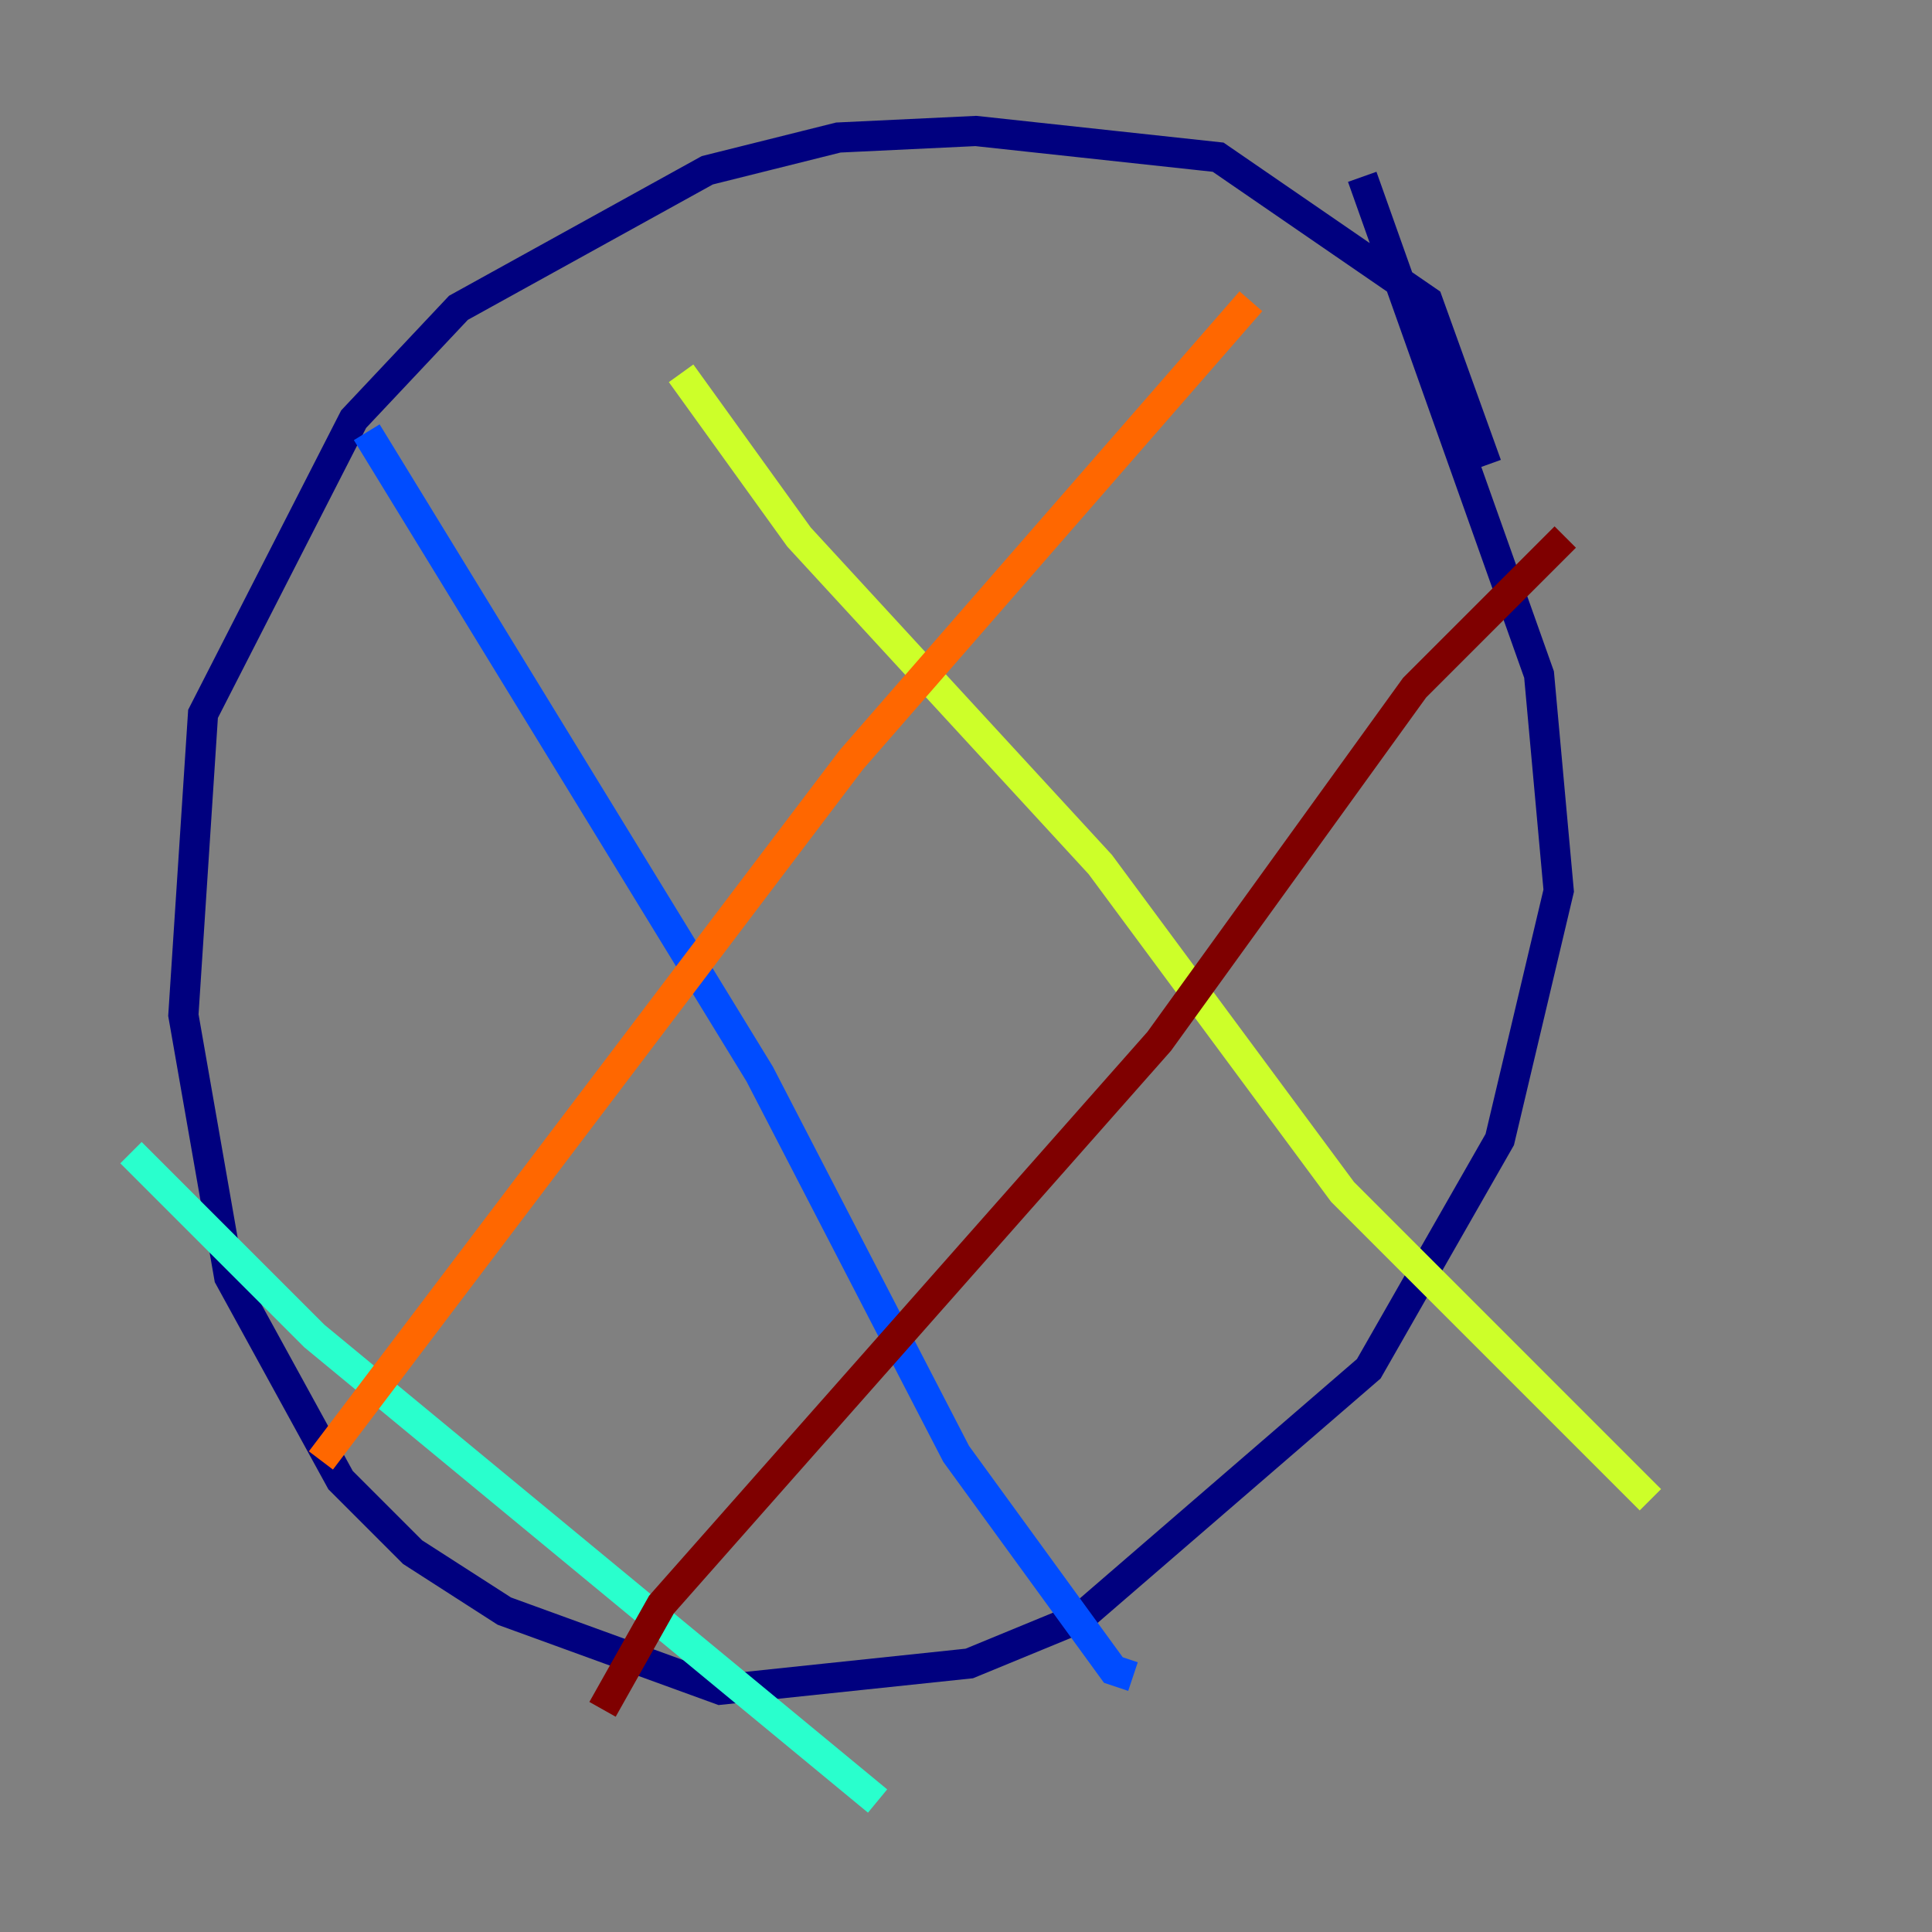 <?xml version="1.0" encoding="utf-8" ?>
<svg baseProfile="tiny" height="128" version="1.2" viewBox="0,0,128,128" width="128" xmlns="http://www.w3.org/2000/svg" xmlns:ev="http://www.w3.org/2001/xml-events" xmlns:xlink="http://www.w3.org/1999/xlink"><rect x="0" y="0" width="128" height="128" fill="#808080" stroke="none"/><defs /><polyline fill="none" points="98.495,30.807 94.59,19.959 80.705,10.414 64.651,8.678 55.539,9.112 46.861,11.281 30.373,20.393 23.43,27.77 13.451,47.295 12.149,67.254 15.186,84.61 22.563,98.061 27.336,102.834 33.41,106.739 47.729,111.946 64.217,110.21 71.593,107.173 90.685,90.685 99.363,75.498 103.268,59.01 101.966,44.691 90.251,11.715" stroke="#00007f" stroke-width="2" /><polyline fill="none" points="24.298,28.637 50.332,71.159 63.349,96.325 73.763,110.644 75.064,111.078" stroke="#004cff" stroke-width="2" /><polyline fill="none" points="8.678,76.366 20.827,88.515 58.142,119.322" stroke="#29ffcd" stroke-width="2" /><polyline fill="none" points="45.125,24.732 52.936,35.58 72.895,57.275 88.949,78.969 109.342,99.363" stroke="#cdff29" stroke-width="2" /><polyline fill="none" points="21.261,96.759 56.407,50.332 82.875,19.959" stroke="#ff6700" stroke-width="2" /><polyline fill="none" points="39.919,113.248 43.824,106.305 76.8,68.99 93.722,45.559 103.702,35.58" stroke="#7f0000" stroke-width="2" /></svg>